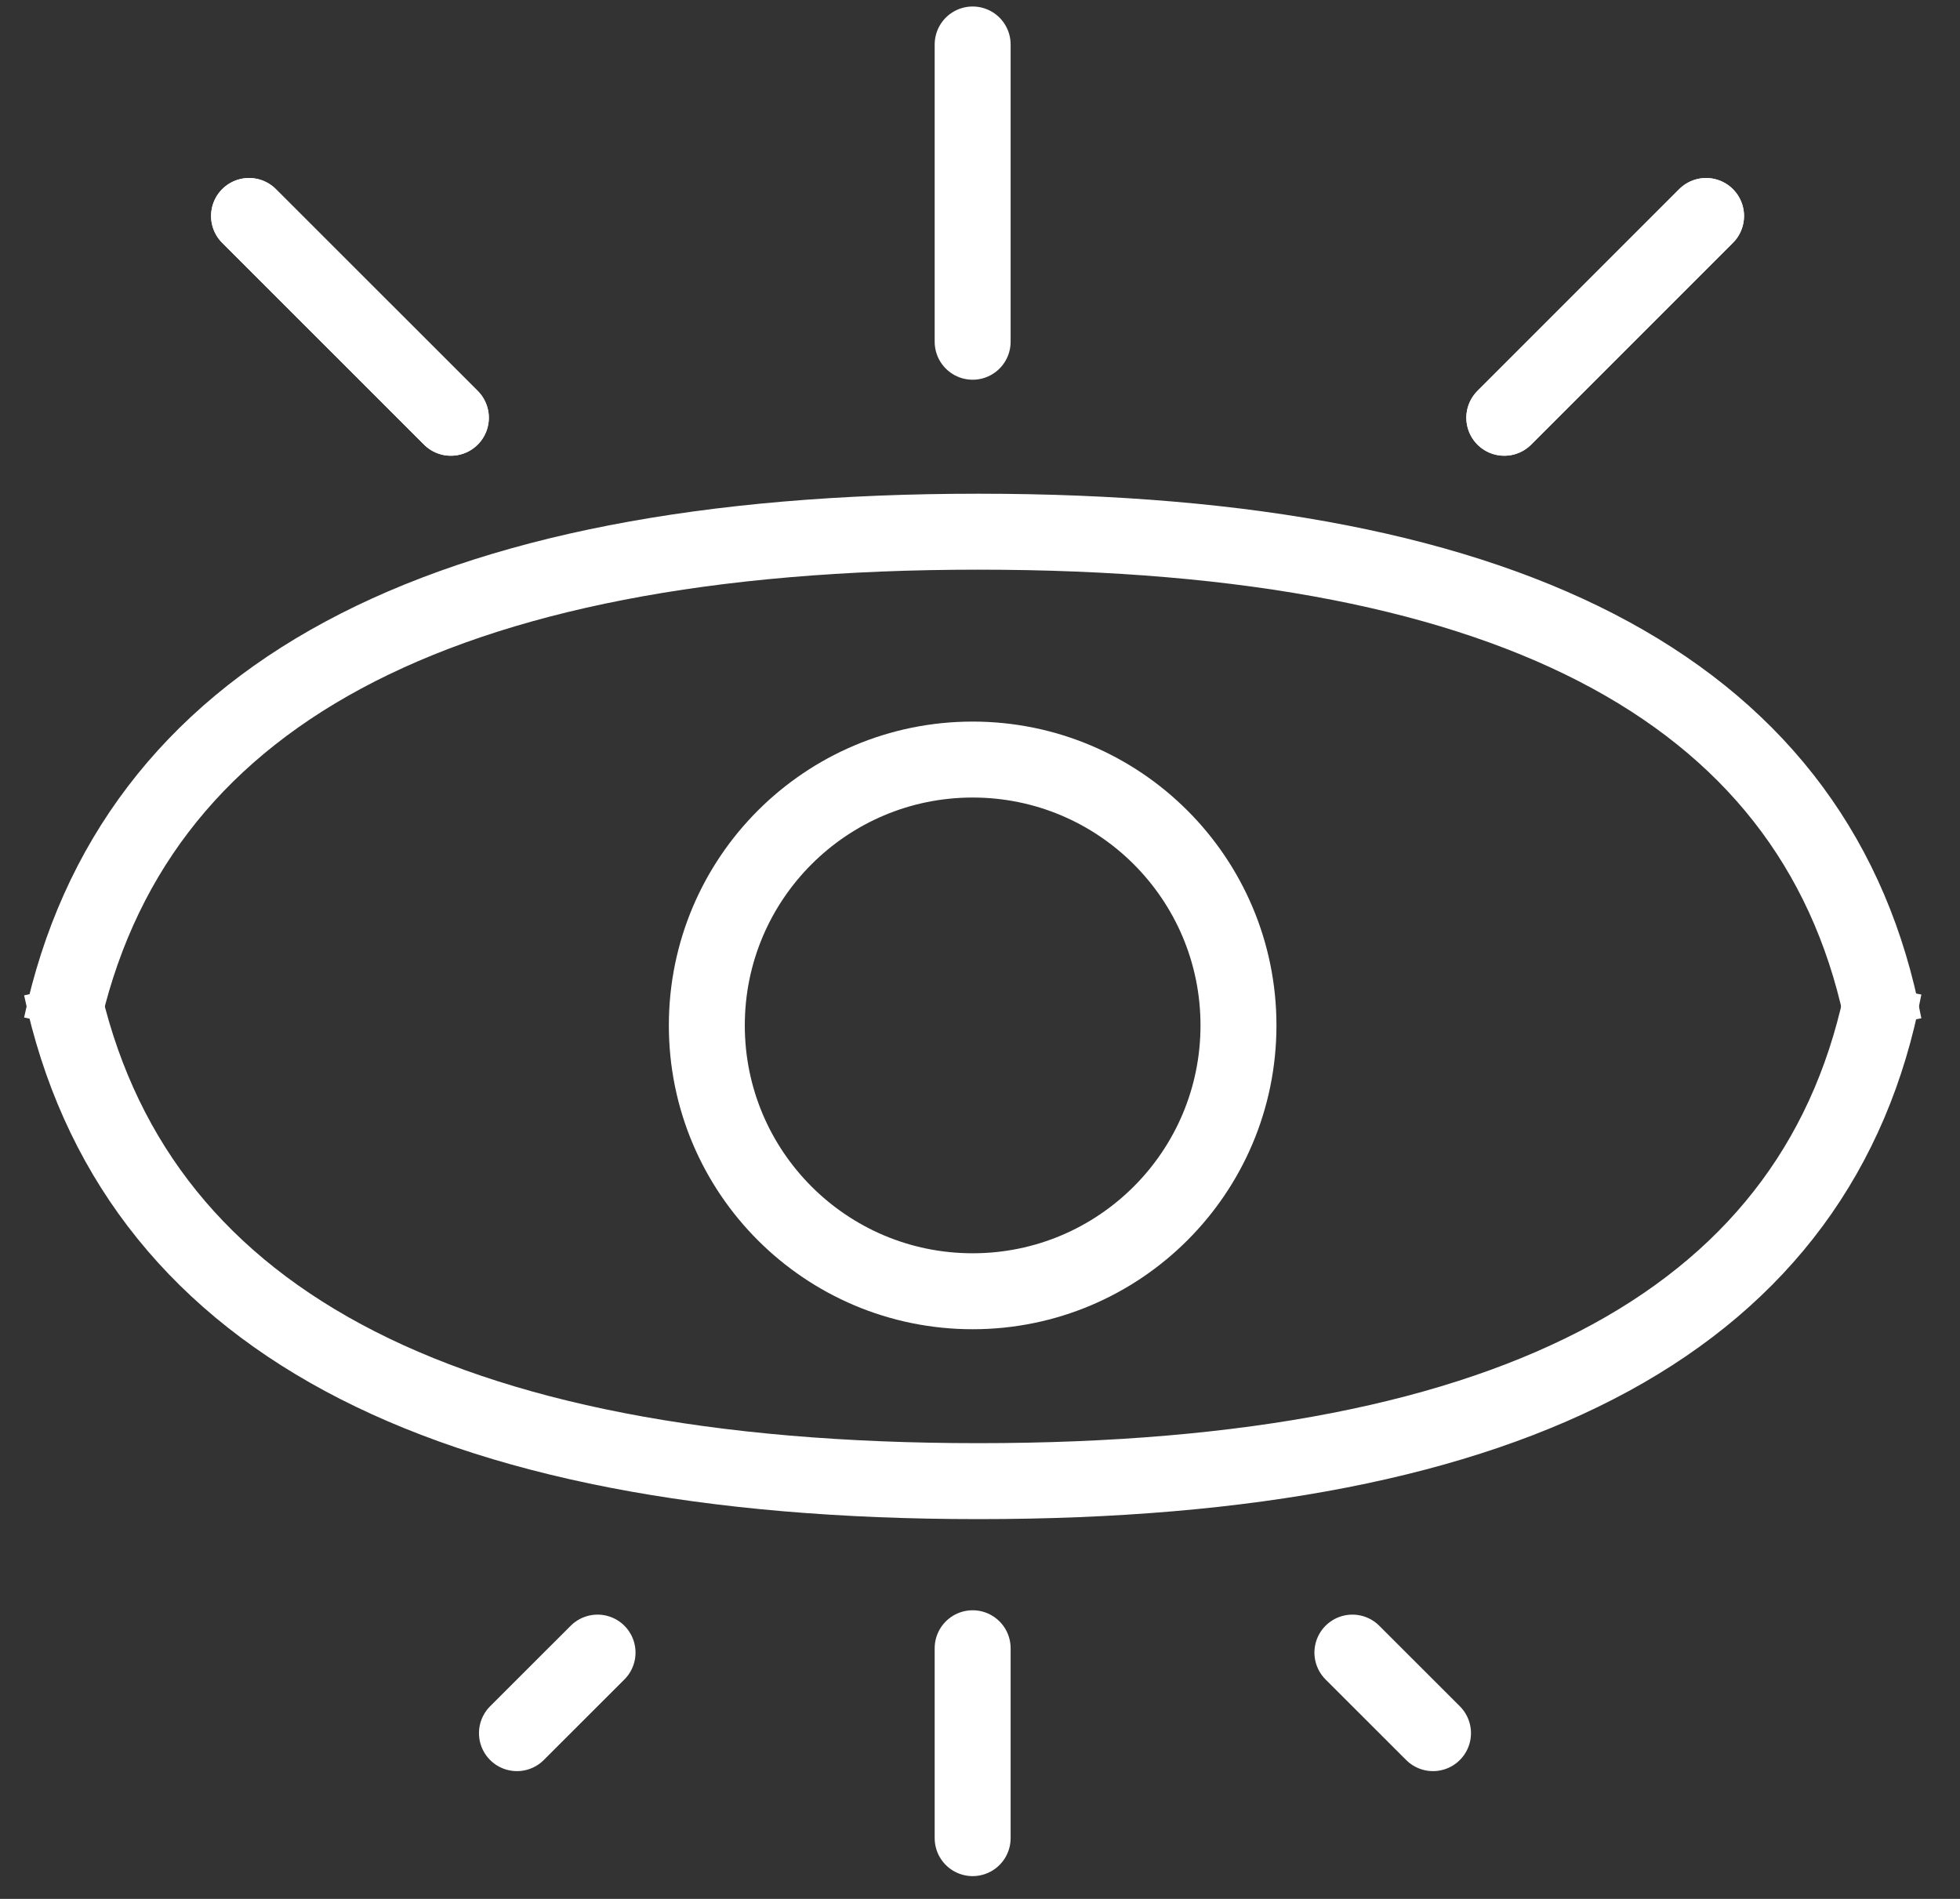 <?xml version="1.0" encoding="UTF-8"?>
<svg width="32px" height="31px" viewBox="0 0 32 31" version="1.1" xmlns="http://www.w3.org/2000/svg" xmlns:xlink="http://www.w3.org/1999/xlink">
    <rect x="0" y="0" width="32" height="31" fill="#333333" stroke="none"/>
    <title>Group 31</title>
    <g id="Page-1" stroke="none" stroke-width="1" fill="none" fill-rule="evenodd">
        <g id="Ingredient_page" transform="translate(-1314, -957)" stroke="#FFFFFF" stroke-width="1.24">
            <g id="BANNER" transform="translate(144, 170)">
                <g id="Bitmap" transform="translate(0, 46)">
                    <g id="Group-46-Copy" transform="translate(1076, 740)">
                        <g id="Group-44" transform="translate(95, 1)">
                            <g id="Group-31">
                                <path d="M0,16.74 C1.147,11.367 6.138,8.68 14.973,8.68 C23.808,8.68 28.737,11.367 29.76,16.74" id="Path-3"></path>
                                <circle id="Oval" cx="14.88" cy="16.74" r="4.34"></circle>
                                <path d="M0,24.18 C1.147,18.807 6.138,16.12 14.973,16.12 C23.808,16.12 28.737,18.807 29.76,24.18" id="Path-3-Copy" transform="translate(14.88, 20.15) scale(1, -1) translate(-14.88, -20.15) "></path>
                                <line x1="6.361" y1="6.82" x2="3.066" y2="3.526" id="Path-5" stroke-linecap="round"></line>
                                <line x1="26.854" y1="6.82" x2="23.56" y2="3.526" id="Path-5-Copy" stroke-linecap="round" transform="translate(25.207, 5.173) scale(-1, 1) translate(-25.207, -5.173) "></line>
                                <line x1="14.88" y1="5.579" x2="14.88" y2="0.726" id="Path-6" stroke-linecap="round"></line>
                                <line x1="6.361" y1="6.82" x2="3.066" y2="3.526" id="Path-5" stroke-linecap="round"></line>
                                <g id="Group-40" transform="translate(7.286, 26.908)" stroke-linecap="round">
                                    <line x1="1.47" y1="1.387" x2="0.154" y2="0.072" id="Path-5-Copy-2" transform="translate(0.812, 0.729) scale(1, -1) translate(-0.812, -0.729) "></line>
                                    <line x1="15.11" y1="1.387" x2="13.794" y2="0.072" id="Path-5-Copy-3" transform="translate(14.452, 0.729) scale(-1, -1) translate(-14.452, -0.729) "></line>
                                    <line x1="7.594" y1="3.1" x2="7.594" y2="0" id="Path-6-Copy" transform="translate(7.594, 1.55) scale(1, -1) translate(-7.594, -1.55) "></line>
                                </g>
                                <line x1="26.854" y1="6.82" x2="23.56" y2="3.526" id="Path-5-Copy" stroke-linecap="round" transform="translate(25.207, 5.173) scale(-1, 1) translate(-25.207, -5.173) "></line>
                            </g>
                        </g>
                    </g>
                </g>
            </g>
        </g>
    </g>
</svg>